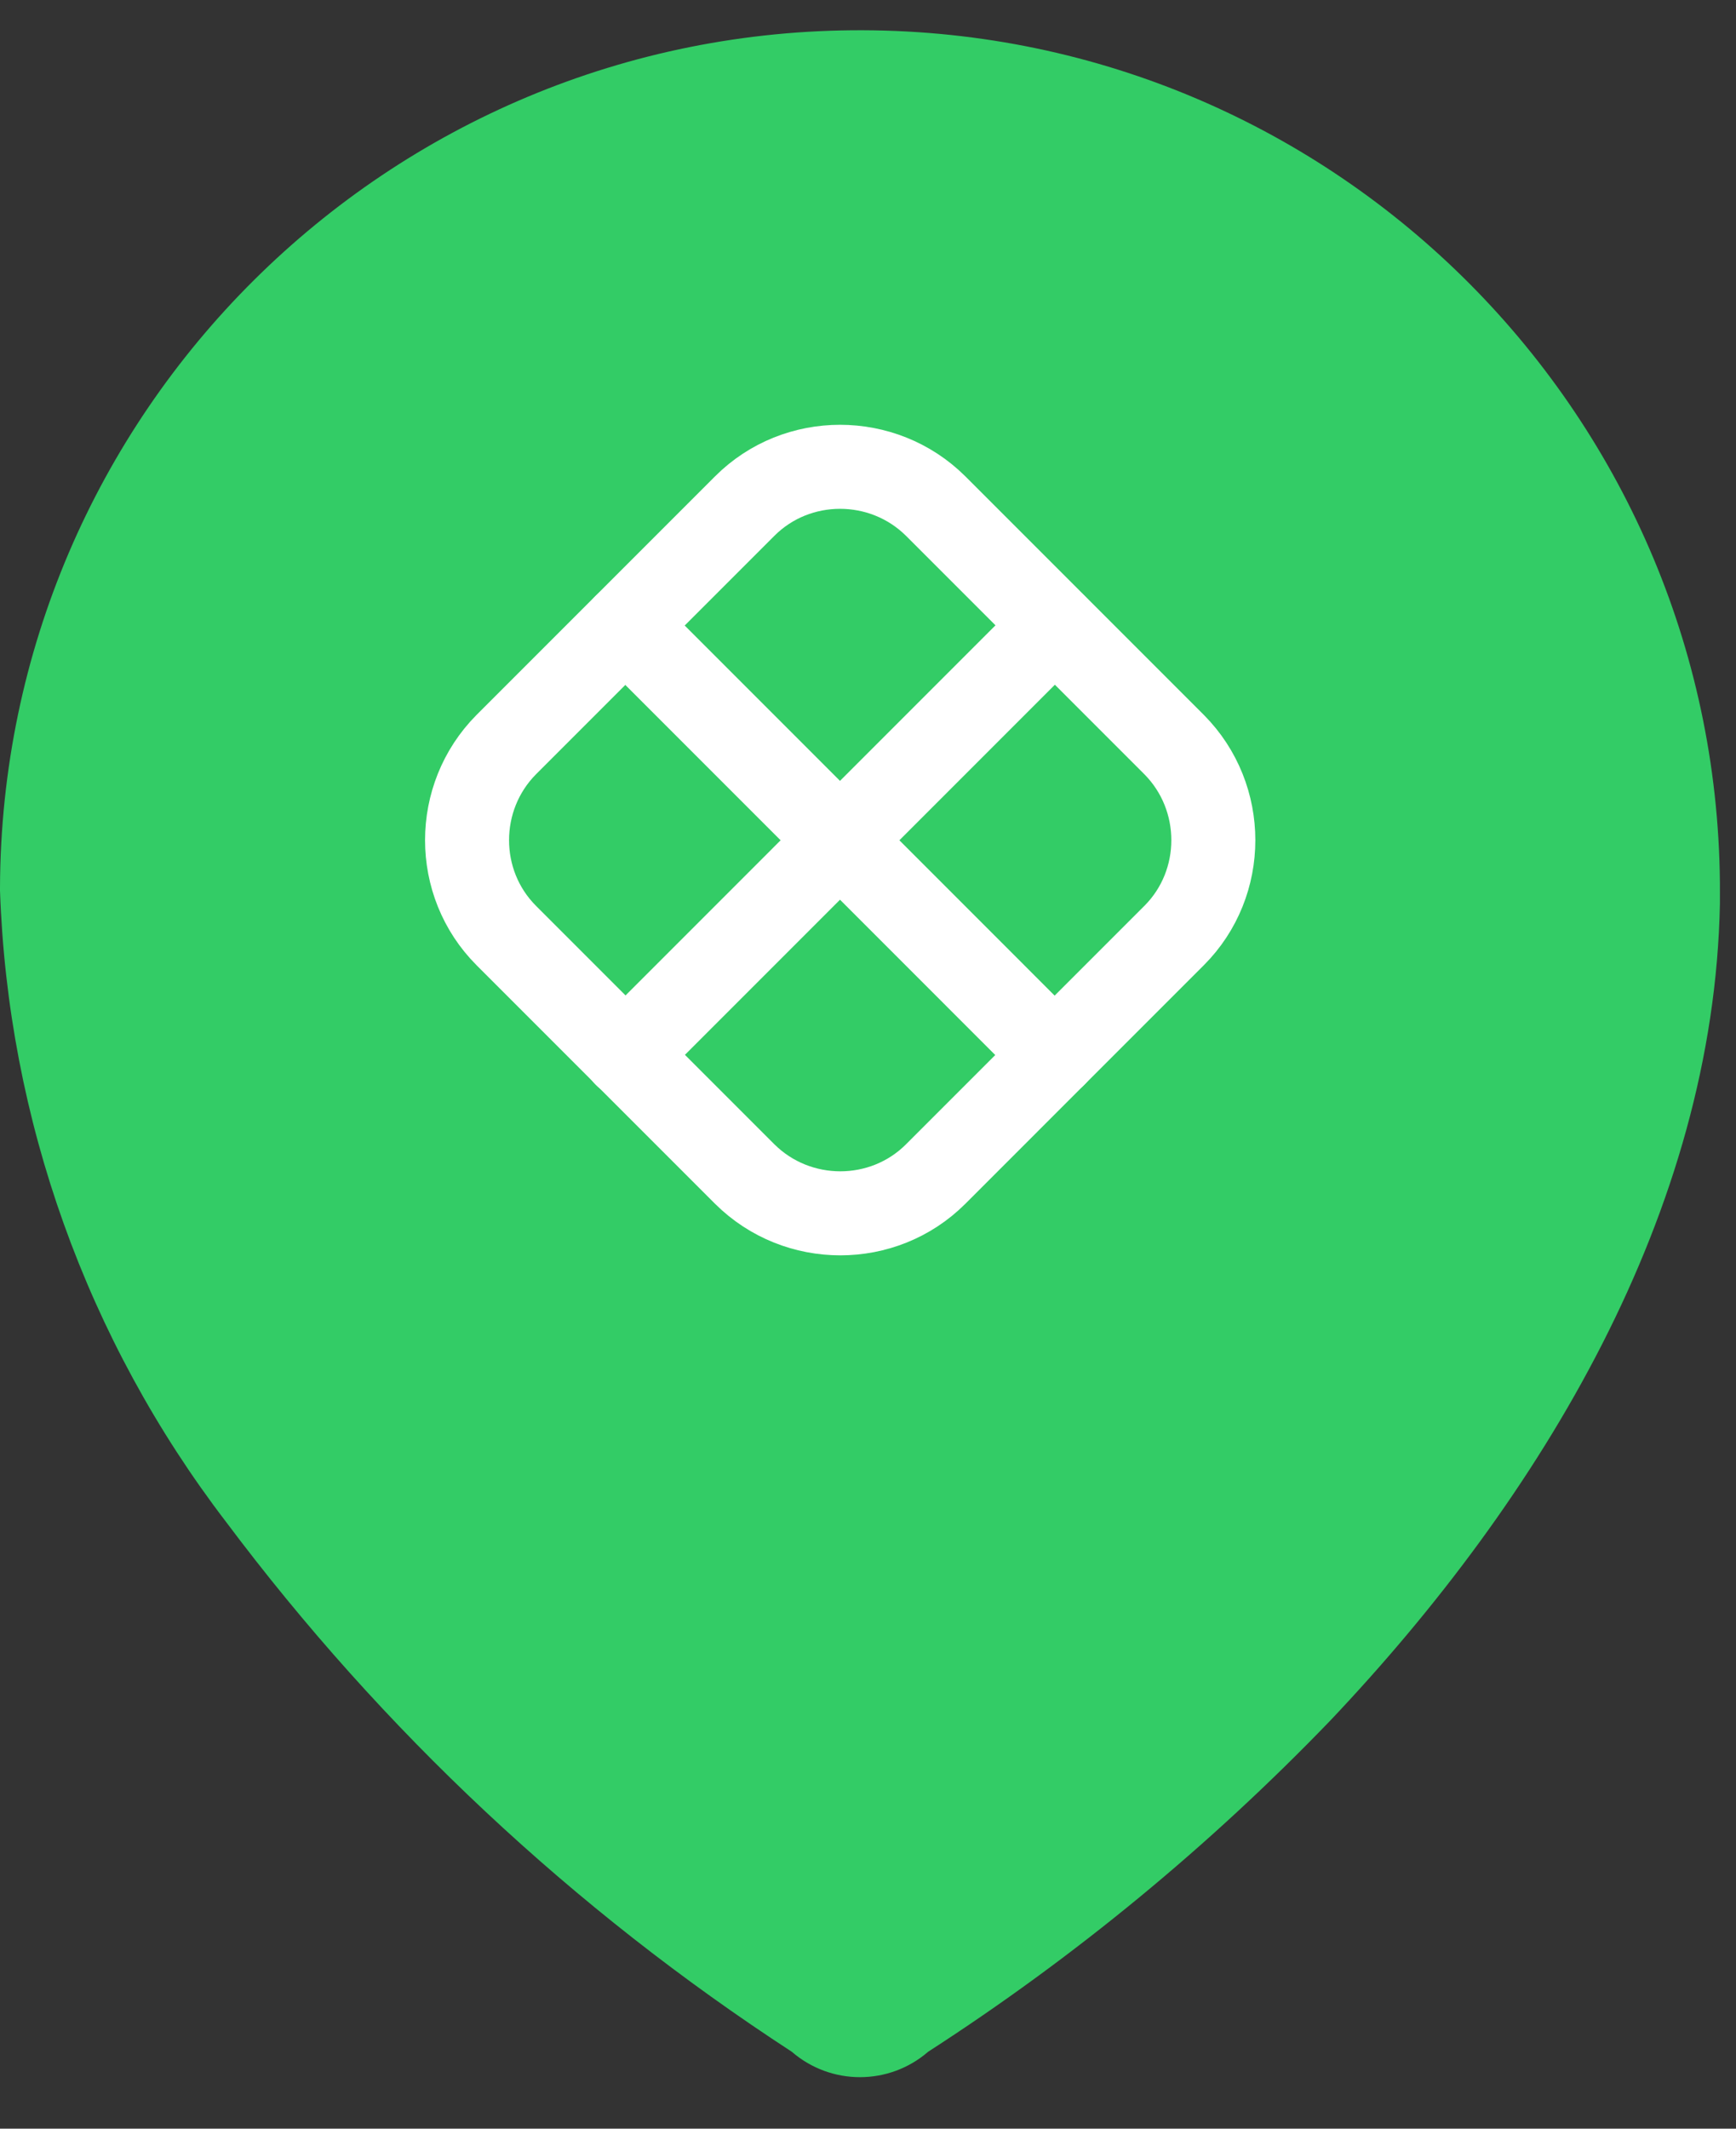<svg width="31" height="38" viewBox="0 0 31 38" fill="none" xmlns="http://www.w3.org/2000/svg">
<rect x="0" y="0" width="31" height="38" fill="#333333" stroke="none"/>
<path fill-rule="evenodd" clip-rule="evenodd" d="M0 15.845C0.029 7.363 6.928 0.511 15.409 0.54C23.89 0.569 30.742 7.468 30.713 15.949V16.123C30.609 21.636 27.53 26.731 23.756 30.714C21.598 32.955 19.188 34.94 16.574 36.627C15.875 37.232 14.838 37.232 14.139 36.627C10.242 34.091 6.822 30.888 4.035 27.166C1.551 23.921 0.14 19.981 0 15.897L0 15.845Z" fill="#33CC66"/>
<path d="M20.967 16.7L16.707 20.96C15.773 21.893 14.24 21.893 13.3 20.96L9.04 16.7C8.107 15.766 8.107 14.233 9.04 13.293L13.3 9.033C14.233 8.1 15.767 8.1 16.707 9.033L20.967 13.293C21.9 14.233 21.9 15.766 20.967 16.7Z" stroke="white" stroke-width="1.5" stroke-linecap="round" stroke-linejoin="round"/>
<path d="M11.167 11.167L18.833 18.834" stroke="white" stroke-width="1.5" stroke-linecap="round" stroke-linejoin="round"/>
<path d="M18.833 11.167L11.167 18.834" stroke="white" stroke-width="1.5" stroke-linecap="round" stroke-linejoin="round"/>
</svg>
